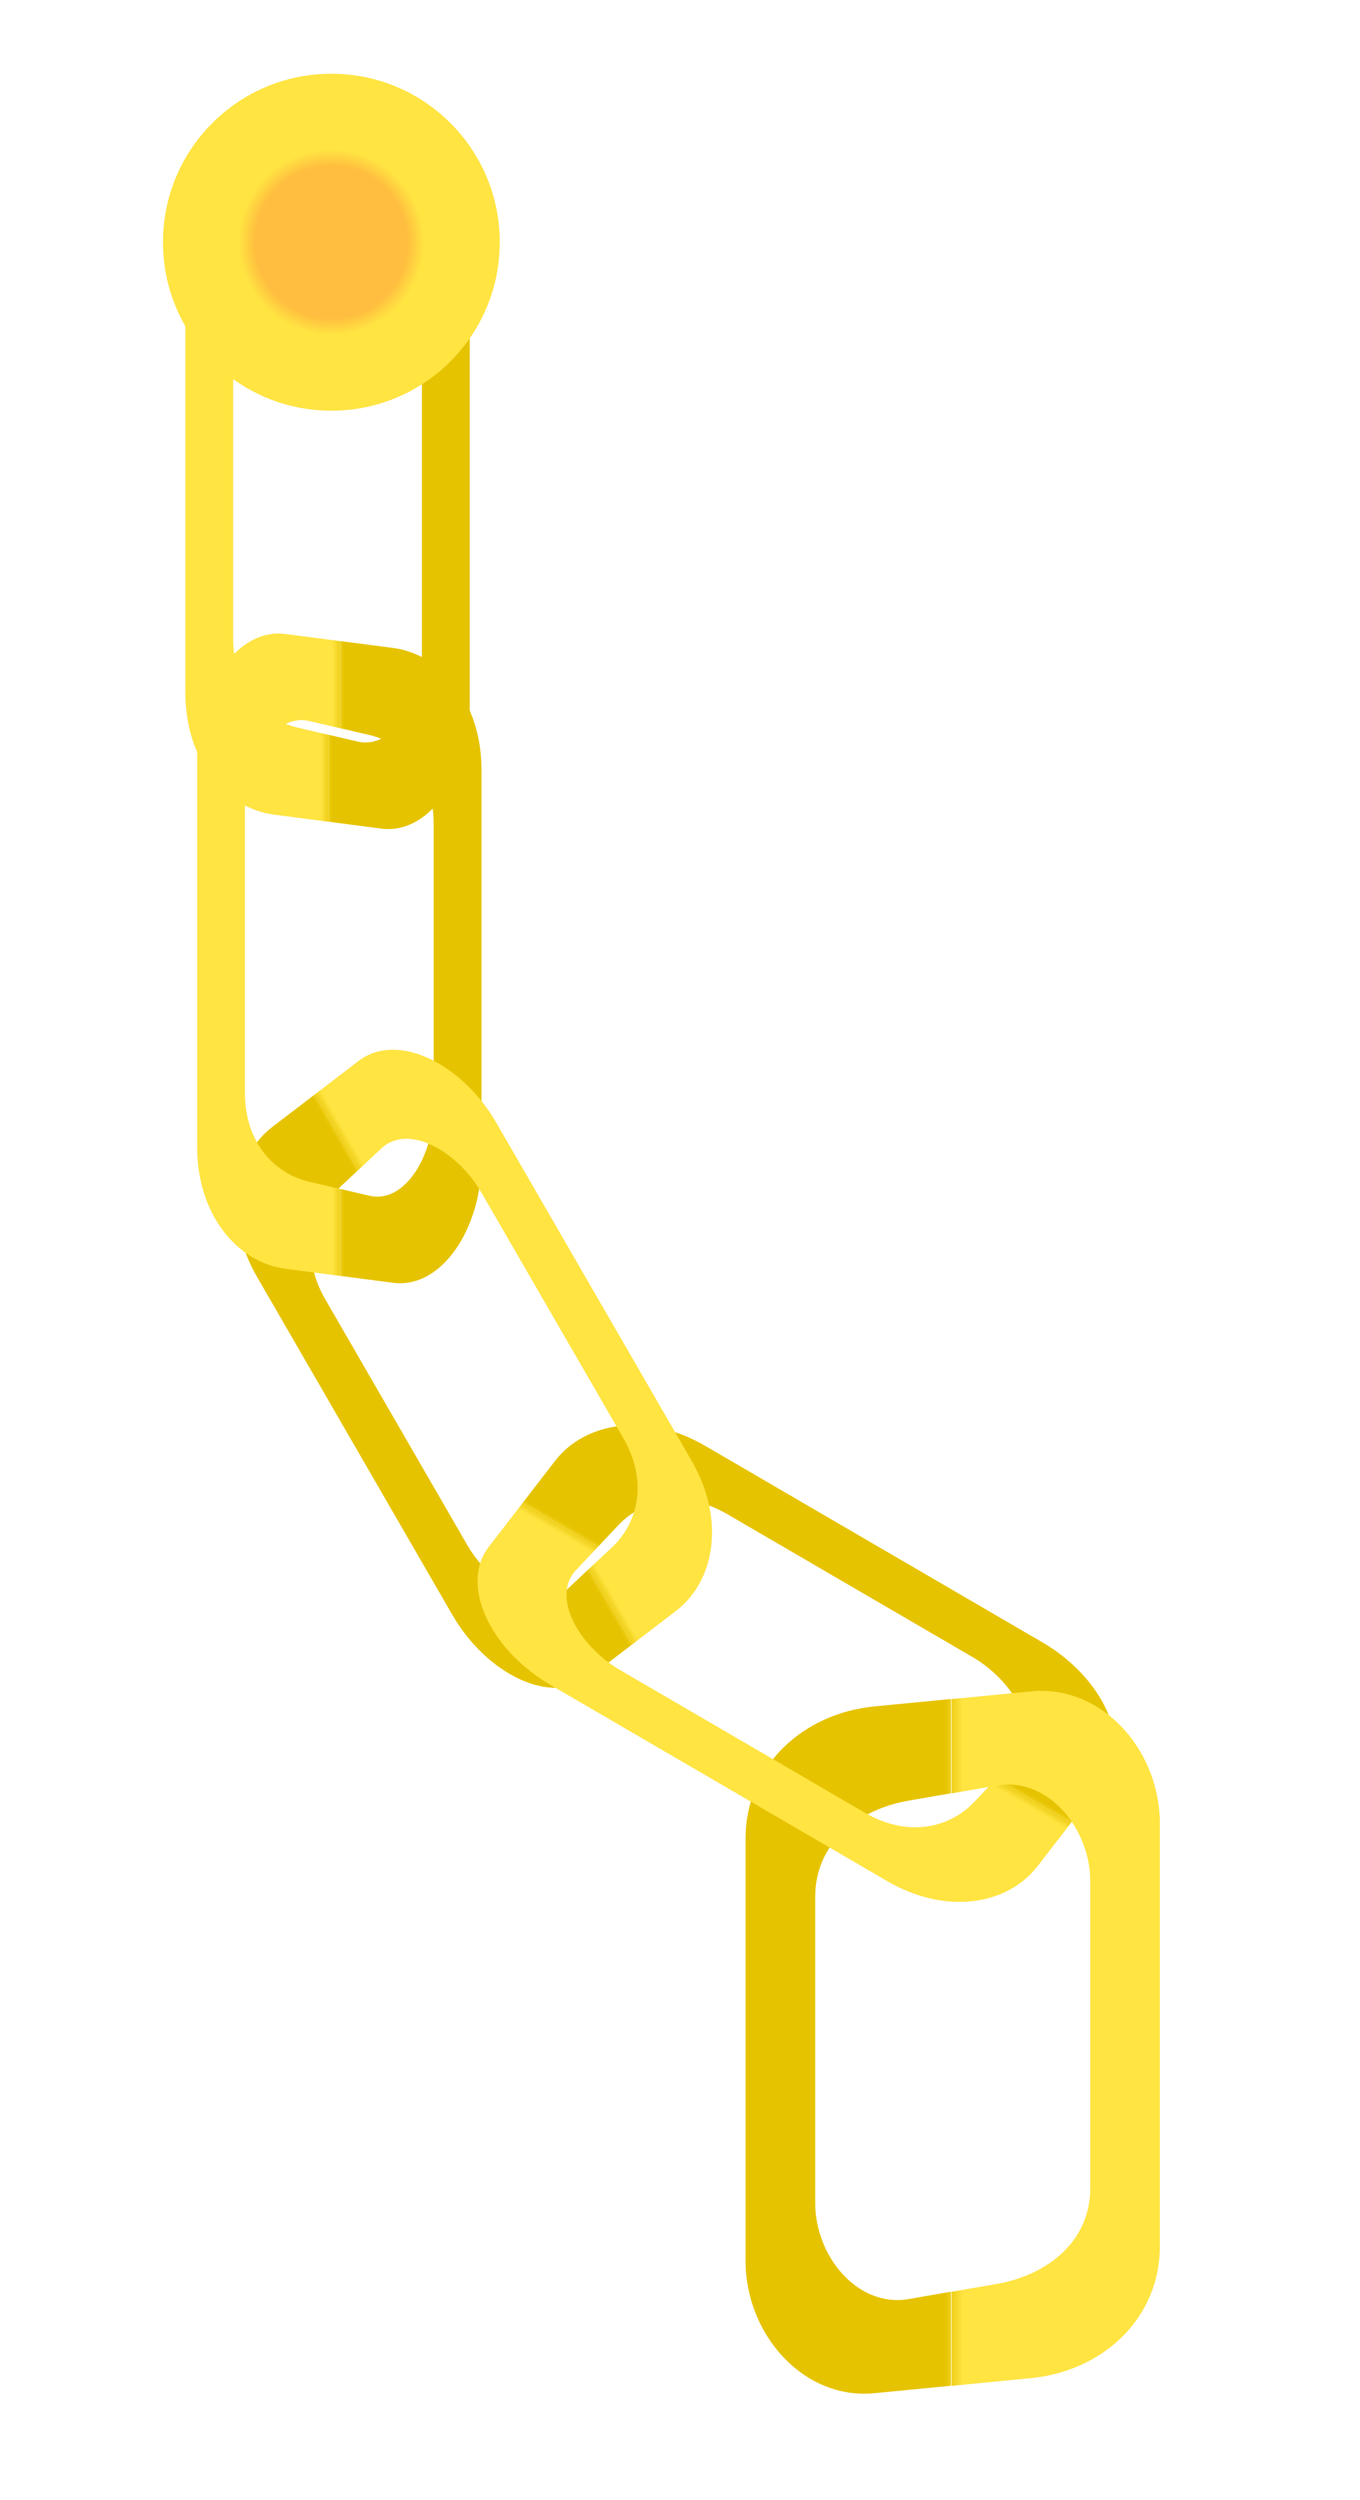 <?xml version="1.0" encoding="UTF-8" standalone="no"?>
<!-- Created with Inkscape (http://www.inkscape.org/) -->

<svg
   width="24.388mm"
   height="44.807mm"
   viewBox="0 0 24.388 44.807"
   version="1.1"
   id="svg1"
   xml:space="preserve"
   xmlns:xlink="http://www.w3.org/1999/xlink"
   xmlns="http://www.w3.org/2000/svg"
   xmlns:svg="http://www.w3.org/2000/svg"><defs
     id="defs1"><linearGradient
       id="linearGradient127"><stop
         style="stop-color:#ffbe3f;stop-opacity:1;"
         offset="0.452"
         id="stop128" /><stop
         style="stop-color:#ffe442;stop-opacity:1;"
         offset="0.55"
         id="stop129" /></linearGradient><linearGradient
       id="linearGradient93"><stop
         style="stop-color:#e6c300;stop-opacity:1;"
         offset="0.48"
         id="stop93" /><stop
         style="stop-color:#ffe442;stop-opacity:1;"
         offset="0.521"
         id="stop94" /></linearGradient><filter
       style="color-interpolation-filters:sRGB"
       id="filter112"
       x="-0.481"
       y="-0.148"
       width="1.961"
       height="1.357"><feFlood
         result="flood"
         in="SourceGraphic"
         flood-opacity="0.675"
         flood-color="rgb(0,0,0)"
         id="feFlood111" /><feGaussianBlur
         result="blur"
         in="SourceGraphic"
         stdDeviation="1"
         id="feGaussianBlur111" /><feOffset
         result="offset"
         in="blur"
         dx="0"
         dy="1"
         id="feOffset111" /><feComposite
         result="comp1"
         operator="in"
         in="flood"
         in2="offset"
         id="feComposite111" /><feComposite
         result="comp2"
         operator="over"
         in="SourceGraphic"
         in2="comp1"
         id="feComposite112" /></filter><linearGradient
       xlink:href="#linearGradient93"
       id="linearGradient112"
       gradientUnits="userSpaceOnUse"
       gradientTransform="matrix(0.67,0,0,0.67,34.362,59.778)"
       x1="63.829"
       y1="141.756"
       x2="78.64"
       y2="141.756" /><linearGradient
       xlink:href="#linearGradient93"
       id="linearGradient114"
       gradientUnits="userSpaceOnUse"
       gradientTransform="matrix(0.67,0,0,0.67,58.128,60.802)"
       x1="63.829"
       y1="141.756"
       x2="78.64"
       y2="141.756" /><linearGradient
       xlink:href="#linearGradient93"
       id="linearGradient116"
       gradientUnits="userSpaceOnUse"
       gradientTransform="matrix(0.67,0,0,0.67,58.128,60.802)"
       x1="63.829"
       y1="141.756"
       x2="78.64"
       y2="141.756" /><linearGradient
       xlink:href="#linearGradient93"
       id="linearGradient117"
       gradientUnits="userSpaceOnUse"
       gradientTransform="matrix(0.67,0,0,0.67,34.362,59.778)"
       x1="63.829"
       y1="141.756"
       x2="78.64"
       y2="141.756" /><linearGradient
       xlink:href="#linearGradient93"
       id="linearGradient118"
       gradientUnits="userSpaceOnUse"
       gradientTransform="matrix(0.67,0,0,0.67,24.458,72.892)"
       x1="63.829"
       y1="141.756"
       x2="78.64"
       y2="141.756" /><linearGradient
       xlink:href="#linearGradient93"
       id="linearGradient119"
       gradientUnits="userSpaceOnUse"
       gradientTransform="matrix(0.67,0,0,0.67,24.458,72.892)"
       x1="63.829"
       y1="141.756"
       x2="78.64"
       y2="141.756" /><linearGradient
       xlink:href="#linearGradient93"
       id="linearGradient120"
       gradientUnits="userSpaceOnUse"
       gradientTransform="matrix(0.67,0,0,0.67,24.458,72.892)"
       x1="63.829"
       y1="141.756"
       x2="78.64"
       y2="141.756" /><linearGradient
       xlink:href="#linearGradient93"
       id="linearGradient121"
       gradientUnits="userSpaceOnUse"
       gradientTransform="matrix(0.67,0,0,0.67,24.458,72.892)"
       x1="63.829"
       y1="141.756"
       x2="78.64"
       y2="141.756" /><radialGradient
       xlink:href="#linearGradient127"
       id="radialGradient129"
       cx="67.482"
       cy="142.009"
       fx="67.482"
       fy="142.009"
       r="2.649"
       gradientUnits="userSpaceOnUse"
       gradientTransform="translate(0.313,4.064)" /><filter
       style="color-interpolation-filters:sRGB"
       id="filter140"
       x="-0.136"
       y="-0.136"
       width="1.272"
       height="1.347"><feFlood
         result="flood"
         in="SourceGraphic"
         flood-opacity="0.675"
         flood-color="rgb(0,0,0)"
         id="feFlood139" /><feGaussianBlur
         result="blur"
         in="SourceGraphic"
         stdDeviation="0.3"
         id="feGaussianBlur139" /><feOffset
         result="offset"
         in="blur"
         dx="0"
         dy="0.4"
         id="feOffset139" /><feComposite
         result="comp1"
         operator="in"
         in="flood"
         in2="offset"
         id="feComposite139" /><feComposite
         result="comp2"
         operator="over"
         in="SourceGraphic"
         in2="comp1"
         id="feComposite140" /></filter><linearGradient
       xlink:href="#linearGradient93"
       id="linearGradient156"
       gradientUnits="userSpaceOnUse"
       gradientTransform="matrix(0.67,0,0,0.67,58.128,60.802)"
       x1="63.829"
       y1="141.756"
       x2="78.64"
       y2="141.756" /><linearGradient
       xlink:href="#linearGradient93"
       id="linearGradient157"
       gradientUnits="userSpaceOnUse"
       gradientTransform="matrix(0.67,0,0,0.67,34.362,59.778)"
       x1="63.829"
       y1="141.756"
       x2="78.64"
       y2="141.756" /></defs><g
     id="layer1"
     transform="translate(-7.489,-141.894)"><g
       id="g141"
       transform="translate(-54.295,0.011)"><path
         id="path116"
         style="fill:url(#linearGradient116);stroke:none;stroke-width:0.231;stroke-linecap:round;stroke-linejoin:miter;stroke-dasharray:none;stroke-opacity:1;filter:url(#filter112)"
         d="m 108.316,147.719 c 0.021,0.003 0.041,0.009 0.062,0.012 -0.021,-0.004 -0.041,-0.009 -0.062,-0.012 z m 0.287,0.06 c 0.032,0.008 0.062,0.02 0.093,0.029 -0.031,-0.01 -0.061,-0.021 -0.093,-0.029 z m 0.273,0.09 c 0.036,0.014 0.072,0.031 0.107,0.047 -0.036,-0.016 -0.071,-0.033 -0.107,-0.047 z m -3.081,0.015 v 2.203 l -1.013,0.171 c -1.225,0.207 -2.242,1 -2.242,2.242 v 7.163 c 0,1.242 1.017,2.449 2.242,2.242 l 1.013,-0.172 v 2.198 l -1.836,0.174 c -1.704,0.161 -3.089,-1.377 -3.089,-3.089 v -9.87 c 0,-1.711 1.385,-2.927 3.089,-3.089 z m 3.346,0.106 c 0.035,0.018 0.068,0.039 0.102,0.058 -0.034,-0.02 -0.068,-0.04 -0.102,-0.058 z m 0.249,0.147 c 0.033,0.022 0.064,0.045 0.096,0.068 -0.032,-0.023 -0.063,-0.046 -0.096,-0.068 z m 0.236,0.175 c 0.03,0.025 0.059,0.05 0.088,0.076 -0.029,-0.026 -0.058,-0.051 -0.088,-0.076 z m 0.214,0.194 c 0.03,0.03 0.059,0.061 0.088,0.092 -0.029,-0.031 -0.058,-0.062 -0.088,-0.092 z m 0.195,0.213 c 0.029,0.034 0.056,0.069 0.083,0.104 -0.027,-0.035 -0.055,-0.07 -0.083,-0.104 z m 0.181,0.241 c 0.024,0.035 0.047,0.069 0.069,0.104 -0.022,-0.035 -0.046,-0.07 -0.069,-0.104 z m 0.156,0.252 c 0.021,0.038 0.042,0.075 0.061,0.114 -0.019,-0.038 -0.041,-0.076 -0.061,-0.114 z m 0.134,0.27 c 0.017,0.039 0.036,0.078 0.052,0.118 -0.016,-0.04 -0.034,-0.079 -0.052,-0.118 z m 0.11,0.282 c 0.014,0.04 0.028,0.08 0.04,0.121 -0.012,-0.041 -0.027,-0.081 -0.04,-0.121 z m 0.083,0.289 c 0.01,0.044 0.022,0.087 0.03,0.131 -0.009,-0.044 -0.02,-0.087 -0.03,-0.131 z m 0.06,0.327 c 0.005,0.034 0.011,0.068 0.015,0.103 -0.003,-0.035 -0.01,-0.069 -0.015,-0.103 z"
         transform="matrix(-0.514,0,0,0.709,122.266,47.814)" /><path
         id="path112"
         style="fill:url(#linearGradient112);stroke:none;stroke-width:0.231;stroke-linecap:round;stroke-linejoin:miter;stroke-dasharray:none;stroke-opacity:1;filter:url(#filter112)"
         d="m 84.249,146.669 c 1.556,0.042 2.773,1.496 2.773,3.1 v 9.87 c 0,1.711 -1.385,2.927 -3.089,3.089 l -1.904,0.18 v -2.198 l 1.082,-0.183 c 1.225,-0.207 2.242,-1 2.242,-2.242 v -7.162 c 0,-1.242 -1.017,-2.449 -2.242,-2.242 l -1.082,0.183 v -2.203 l 1.904,-0.18 c 0.106,-0.01 0.212,-0.014 0.316,-0.011 z"
         transform="matrix(-0.514,0,0,0.709,109.837,40.4)" /><path
         id="path114"
         style="fill:url(#linearGradient114);stroke:none;stroke-width:0.231;stroke-linecap:round;stroke-linejoin:miter;stroke-dasharray:none;stroke-opacity:1;filter:url(#filter112)"
         d="m 108.316,147.719 c 0.021,0.003 0.041,0.009 0.062,0.012 -0.021,-0.004 -0.041,-0.009 -0.062,-0.012 z m 0.287,0.06 c 0.032,0.008 0.062,0.02 0.093,0.029 -0.031,-0.01 -0.061,-0.021 -0.093,-0.029 z m 0.273,0.09 c 0.036,0.014 0.072,0.031 0.107,0.047 -0.036,-0.016 -0.071,-0.033 -0.107,-0.047 z m -3.081,0.015 v 2.203 l -1.013,0.171 c -1.225,0.207 -2.242,1 -2.242,2.242 v 7.163 c 0,1.242 1.017,2.449 2.242,2.242 l 1.013,-0.172 v 2.198 l -1.836,0.174 c -1.704,0.161 -3.089,-1.377 -3.089,-3.089 v -9.87 c 0,-1.711 1.385,-2.927 3.089,-3.089 z m 3.346,0.106 c 0.035,0.018 0.068,0.039 0.102,0.058 -0.034,-0.02 -0.068,-0.04 -0.102,-0.058 z m 0.249,0.147 c 0.033,0.022 0.064,0.045 0.096,0.068 -0.032,-0.023 -0.063,-0.046 -0.096,-0.068 z m 0.236,0.175 c 0.03,0.025 0.059,0.05 0.088,0.076 -0.029,-0.026 -0.058,-0.051 -0.088,-0.076 z m 0.214,0.194 c 0.03,0.03 0.059,0.061 0.088,0.092 -0.029,-0.031 -0.058,-0.062 -0.088,-0.092 z m 0.195,0.213 c 0.029,0.034 0.056,0.069 0.083,0.104 -0.027,-0.035 -0.055,-0.07 -0.083,-0.104 z m 0.181,0.241 c 0.024,0.035 0.047,0.069 0.069,0.104 -0.022,-0.035 -0.046,-0.07 -0.069,-0.104 z m 0.156,0.252 c 0.021,0.038 0.042,0.075 0.061,0.114 -0.019,-0.038 -0.041,-0.076 -0.061,-0.114 z m 0.134,0.27 c 0.017,0.039 0.036,0.078 0.052,0.118 -0.016,-0.04 -0.034,-0.079 -0.052,-0.118 z m 0.11,0.282 c 0.014,0.04 0.028,0.08 0.04,0.121 -0.012,-0.041 -0.027,-0.081 -0.04,-0.121 z m 0.083,0.289 c 0.01,0.044 0.022,0.087 0.03,0.131 -0.009,-0.044 -0.02,-0.087 -0.03,-0.131 z m 0.06,0.327 c 0.005,0.034 0.011,0.068 0.015,0.103 -0.003,-0.035 -0.01,-0.069 -0.015,-0.103 z"
         transform="matrix(-0.514,0,0,0.709,122.055,39.674)" /><path
         id="path117"
         style="fill:url(#linearGradient119);stroke:none;stroke-width:0.231;stroke-linecap:round;stroke-linejoin:miter;stroke-dasharray:none;stroke-opacity:1;filter:url(#filter112)"
         d="m 74.645,159.809 c 0.021,0.003 0.041,0.009 0.062,0.012 -0.021,-0.004 -0.041,-0.009 -0.062,-0.012 z m 0.287,0.06 c 0.032,0.008 0.062,0.02 0.093,0.029 -0.031,-0.01 -0.061,-0.021 -0.093,-0.029 z m 0.273,0.09 c 0.036,0.014 0.072,0.031 0.107,0.047 -0.036,-0.016 -0.071,-0.033 -0.107,-0.047 z m -3.081,0.015 v 2.203 l -1.013,0.171 c -1.225,0.207 -2.242,1 -2.242,2.242 v 7.163 c 0,1.242 1.017,2.449 2.242,2.242 l 1.013,-0.172 v 2.198 l -1.836,0.174 c -1.704,0.161 -3.089,-1.377 -3.089,-3.089 v -9.87 c 0,-1.711 1.385,-2.927 3.089,-3.089 z m 3.346,0.106 c 0.035,0.018 0.068,0.039 0.102,0.058 -0.034,-0.02 -0.068,-0.04 -0.102,-0.058 z m 0.249,0.147 c 0.033,0.022 0.064,0.045 0.096,0.068 -0.032,-0.023 -0.063,-0.046 -0.096,-0.068 z m 0.236,0.175 c 0.03,0.025 0.059,0.05 0.088,0.076 -0.029,-0.026 -0.058,-0.051 -0.088,-0.076 z m 0.214,0.194 c 0.03,0.03 0.059,0.061 0.088,0.092 -0.029,-0.031 -0.058,-0.062 -0.088,-0.092 z m 0.195,0.213 c 0.029,0.034 0.056,0.069 0.083,0.104 -0.027,-0.035 -0.055,-0.07 -0.083,-0.104 z m 0.181,0.241 c 0.024,0.035 0.047,0.069 0.069,0.104 -0.022,-0.035 -0.046,-0.07 -0.069,-0.104 z m 0.156,0.252 c 0.021,0.038 0.042,0.075 0.061,0.114 -0.019,-0.038 -0.041,-0.076 -0.061,-0.114 z m 0.134,0.27 c 0.017,0.039 0.036,0.078 0.052,0.118 -0.016,-0.04 -0.034,-0.079 -0.052,-0.118 z m 0.11,0.282 c 0.014,0.04 0.028,0.08 0.04,0.121 -0.012,-0.041 -0.027,-0.081 -0.04,-0.121 z m 0.083,0.289 c 0.01,0.044 0.022,0.087 0.03,0.131 -0.009,-0.044 -0.02,-0.087 -0.03,-0.131 z m 0.06,0.327 c 0.005,0.034 0.011,0.068 0.015,0.103 -0.003,-0.035 -0.01,-0.069 -0.015,-0.103 z"
         transform="matrix(0.445,-0.257,0.355,0.614,-21.814,81.197)" /><path
         id="path115"
         style="fill:url(#linearGradient117);stroke:none;stroke-width:0.231;stroke-linecap:round;stroke-linejoin:miter;stroke-dasharray:none;stroke-opacity:1;filter:url(#filter112)"
         d="m 84.249,146.669 c 1.556,0.042 2.773,1.496 2.773,3.1 v 9.87 c 0,1.711 -1.385,2.927 -3.089,3.089 l -1.904,0.18 v -2.198 l 1.082,-0.183 c 1.225,-0.207 2.242,-1 2.242,-2.242 v -7.162 c 0,-1.242 -1.017,-2.449 -2.242,-2.242 l -1.082,0.183 v -2.203 l 1.904,-0.18 c 0.106,-0.01 0.212,-0.014 0.316,-0.011 z"
         transform="matrix(-0.514,0,0,0.709,110.048,48.54)" /><path
         id="path156"
         style="fill:url(#linearGradient156);stroke:none;stroke-width:0.231;stroke-linecap:round;stroke-linejoin:miter;stroke-dasharray:none;stroke-opacity:1;filter:url(#filter112)"
         d="m 108.316,147.719 c 0.021,0.003 0.041,0.009 0.062,0.012 -0.021,-0.004 -0.041,-0.009 -0.062,-0.012 z m 0.287,0.06 c 0.032,0.008 0.062,0.02 0.093,0.029 -0.031,-0.01 -0.061,-0.021 -0.093,-0.029 z m 0.273,0.09 c 0.036,0.014 0.072,0.031 0.107,0.047 -0.036,-0.016 -0.071,-0.033 -0.107,-0.047 z m -3.081,0.015 v 2.203 l -1.013,0.171 c -1.225,0.207 -2.242,1 -2.242,2.242 v 7.163 c 0,1.242 1.017,2.449 2.242,2.242 l 1.013,-0.172 v 2.198 l -1.836,0.174 c -1.704,0.161 -3.089,-1.377 -3.089,-3.089 v -9.87 c 0,-1.711 1.385,-2.927 3.089,-3.089 z m 3.346,0.106 c 0.035,0.018 0.068,0.039 0.102,0.058 -0.034,-0.02 -0.068,-0.04 -0.102,-0.058 z m 0.249,0.147 c 0.033,0.022 0.064,0.045 0.096,0.068 -0.032,-0.023 -0.063,-0.046 -0.096,-0.068 z m 0.236,0.175 c 0.03,0.025 0.059,0.05 0.088,0.076 -0.029,-0.026 -0.058,-0.051 -0.088,-0.076 z m 0.214,0.194 c 0.03,0.03 0.059,0.061 0.088,0.092 -0.029,-0.031 -0.058,-0.062 -0.088,-0.092 z m 0.195,0.213 c 0.029,0.034 0.056,0.069 0.083,0.104 -0.027,-0.035 -0.055,-0.07 -0.083,-0.104 z m 0.181,0.241 c 0.024,0.035 0.047,0.069 0.069,0.104 -0.022,-0.035 -0.046,-0.07 -0.069,-0.104 z m 0.156,0.252 c 0.021,0.038 0.042,0.075 0.061,0.114 -0.019,-0.038 -0.041,-0.076 -0.061,-0.114 z m 0.134,0.27 c 0.017,0.039 0.036,0.078 0.052,0.118 -0.016,-0.04 -0.034,-0.079 -0.052,-0.118 z m 0.11,0.282 c 0.014,0.04 0.028,0.08 0.04,0.121 -0.012,-0.041 -0.027,-0.081 -0.04,-0.121 z m 0.083,0.289 c 0.01,0.044 0.022,0.087 0.03,0.131 -0.009,-0.044 -0.02,-0.087 -0.03,-0.131 z m 0.06,0.327 c 0.005,0.034 0.011,0.068 0.015,0.103 -0.003,-0.035 -0.01,-0.069 -0.015,-0.103 z"
         transform="matrix(0.748,0,0,0.767,-0.297,58.139)" /><path
         id="path119"
         style="fill:url(#linearGradient121);stroke:none;stroke-width:0.231;stroke-linecap:round;stroke-linejoin:miter;stroke-dasharray:none;stroke-opacity:1;filter:url(#filter112)"
         d="m 74.645,159.809 c 0.021,0.003 0.041,0.009 0.062,0.012 -0.021,-0.004 -0.041,-0.009 -0.062,-0.012 z m 0.287,0.06 c 0.032,0.008 0.062,0.02 0.093,0.029 -0.031,-0.01 -0.061,-0.021 -0.093,-0.029 z m 0.273,0.09 c 0.036,0.014 0.072,0.031 0.107,0.047 -0.036,-0.016 -0.071,-0.033 -0.107,-0.047 z m -3.081,0.015 v 2.203 l -1.013,0.171 c -1.225,0.207 -2.242,1 -2.242,2.242 v 7.163 c 0,1.242 1.017,2.449 2.242,2.242 l 1.013,-0.172 v 2.198 l -1.836,0.174 c -1.704,0.161 -3.089,-1.377 -3.089,-3.089 v -9.87 c 0,-1.711 1.385,-2.927 3.089,-3.089 z m 3.346,0.106 c 0.035,0.018 0.068,0.039 0.102,0.058 -0.034,-0.02 -0.068,-0.04 -0.102,-0.058 z m 0.249,0.147 c 0.033,0.022 0.064,0.045 0.096,0.068 -0.032,-0.023 -0.063,-0.046 -0.096,-0.068 z m 0.236,0.175 c 0.03,0.025 0.059,0.05 0.088,0.076 -0.029,-0.026 -0.058,-0.051 -0.088,-0.076 z m 0.214,0.194 c 0.03,0.03 0.059,0.061 0.088,0.092 -0.029,-0.031 -0.058,-0.062 -0.088,-0.092 z m 0.195,0.213 c 0.029,0.034 0.056,0.069 0.083,0.104 -0.027,-0.035 -0.055,-0.07 -0.083,-0.104 z m 0.181,0.241 c 0.024,0.035 0.047,0.069 0.069,0.104 -0.022,-0.035 -0.046,-0.07 -0.069,-0.104 z m 0.156,0.252 c 0.021,0.038 0.042,0.075 0.061,0.114 -0.019,-0.038 -0.041,-0.076 -0.061,-0.114 z m 0.134,0.27 c 0.017,0.039 0.036,0.078 0.052,0.118 -0.016,-0.04 -0.034,-0.079 -0.052,-0.118 z m 0.11,0.282 c 0.014,0.04 0.028,0.08 0.04,0.121 -0.012,-0.041 -0.027,-0.081 -0.04,-0.121 z m 0.083,0.289 c 0.01,0.044 0.022,0.087 0.03,0.131 -0.009,-0.044 -0.02,-0.087 -0.03,-0.131 z m 0.06,0.327 c 0.005,0.034 0.011,0.068 0.015,0.103 -0.003,-0.035 -0.01,-0.069 -0.015,-0.103 z"
         transform="matrix(-0.259,0.444,0.613,0.357,-8.841,79.328)" /><path
         id="path118"
         style="fill:url(#linearGradient118);stroke:none;stroke-width:0.231;stroke-linecap:round;stroke-linejoin:miter;stroke-dasharray:none;stroke-opacity:1;filter:url(#filter112)"
         d="m 74.345,159.783 c 1.556,0.042 2.773,1.496 2.773,3.1 v 9.87 c 0,1.711 -1.385,2.927 -3.089,3.089 l -1.904,0.18 v -2.198 l 1.082,-0.183 c 1.225,-0.207 2.242,-1 2.242,-2.242 v -7.162 c 0,-1.242 -1.017,-2.449 -2.242,-2.242 l -1.082,0.183 v -2.203 l 1.904,-0.18 c 0.106,-0.01 0.212,-0.014 0.316,-0.011 z"
         transform="matrix(0.445,-0.257,0.355,0.614,-21.814,81.197)" /><path
         id="path120"
         style="fill:url(#linearGradient120);stroke:none;stroke-width:0.231;stroke-linecap:round;stroke-linejoin:miter;stroke-dasharray:none;stroke-opacity:1;filter:url(#filter112)"
         d="m 74.345,159.783 c 1.556,0.042 2.773,1.496 2.773,3.1 v 9.87 c 0,1.711 -1.385,2.927 -3.089,3.089 l -1.904,0.18 v -2.198 l 1.082,-0.183 c 1.225,-0.207 2.242,-1 2.242,-2.242 v -7.162 c 0,-1.242 -1.017,-2.449 -2.242,-2.242 l -1.082,0.183 v -2.203 l 1.904,-0.18 c 0.106,-0.01 0.212,-0.014 0.316,-0.011 z"
         transform="matrix(-0.259,0.444,0.613,0.357,-8.841,79.328)" /><path
         id="path155"
         style="fill:url(#linearGradient157);stroke:none;stroke-width:0.231;stroke-linecap:round;stroke-linejoin:miter;stroke-dasharray:none;stroke-opacity:1;filter:url(#filter112)"
         d="m 84.249,146.669 c 1.556,0.042 2.773,1.496 2.773,3.1 v 9.87 c 0,1.711 -1.385,2.927 -3.089,3.089 l -1.904,0.18 v -2.198 l 1.082,-0.183 c 1.225,-0.207 2.242,-1 2.242,-2.242 v -7.162 c 0,-1.242 -1.017,-2.449 -2.242,-2.242 l -1.082,0.183 v -2.203 l 1.904,-0.18 c 0.106,-0.01 0.212,-0.014 0.316,-0.011 z"
         transform="matrix(0.748,0,0,0.767,17.491,58.925)" /><circle
         style="fill:url(#radialGradient129);stroke:none;stroke-width:0.345;stroke-linecap:round;stroke-linejoin:miter;stroke-dasharray:none;stroke-opacity:1;filter:url(#filter140)"
         id="path121"
         cx="67.795"
         cy="146.073"
         r="2.649"
         transform="matrix(1.14,0,0,1.14,-9.56,-20.755)" /></g></g></svg>
